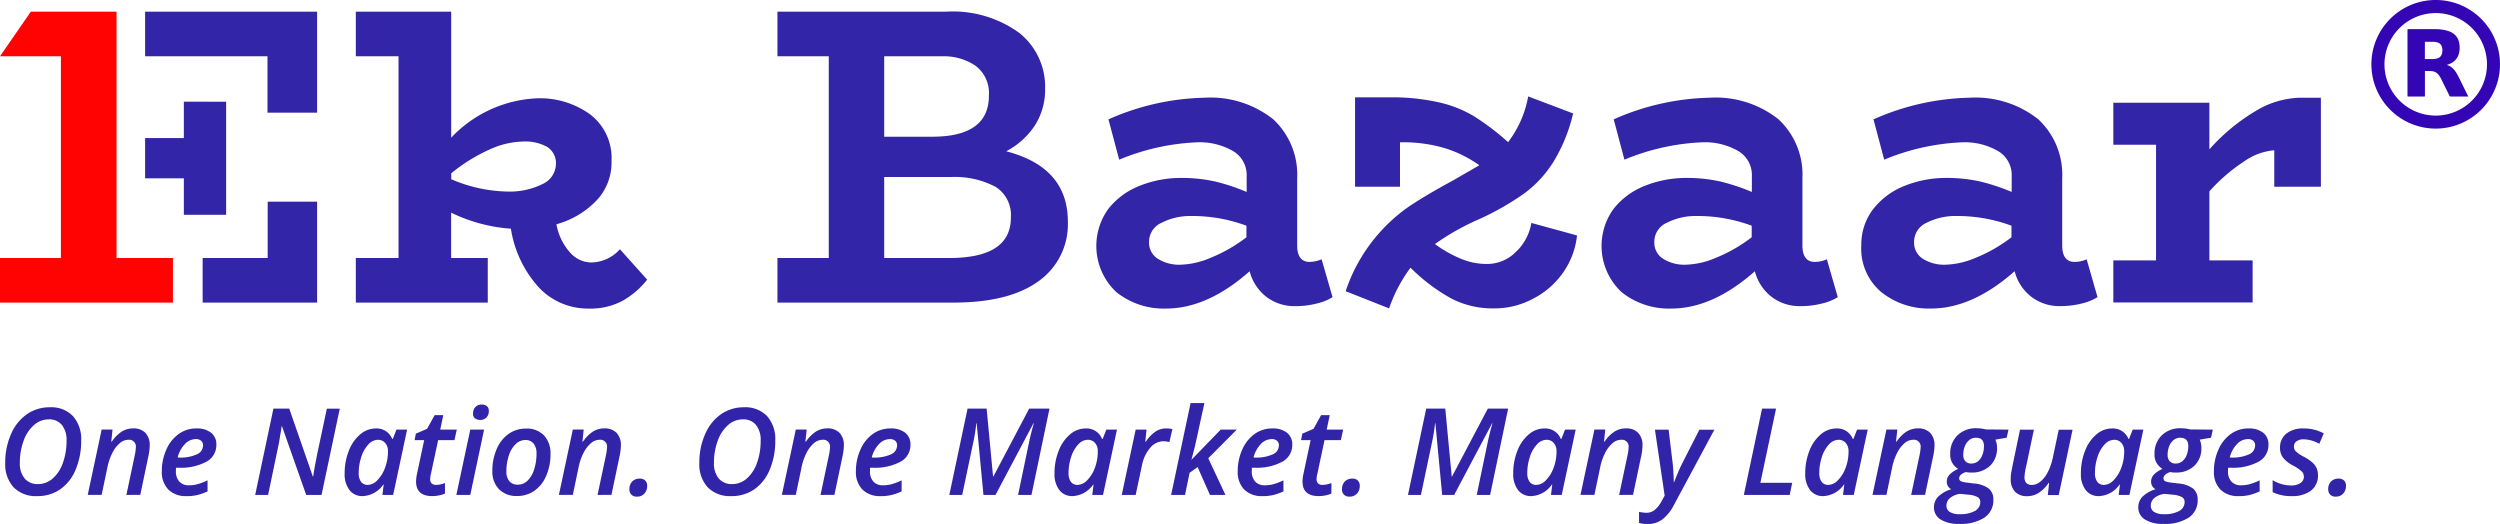 <svg xmlns="http://www.w3.org/2000/svg" width="199.047" height="41.717" viewBox="0 0 199.047 41.717"><defs><style>.a{fill:#ff0202;}.b{fill:#3225a7;}.c{fill:#3124a8;}.d{fill:#3405b5;}</style></defs><g transform="translate(-268.586 -82)"><g transform="translate(268.586 82.931)"><path class="a" d="M9.279,19.61V0H2.454L0,3.551H4.849V19.61H0v3.551H13.769V19.61Z"/><path class="b" d="M80.283,7.161v2.9H77.2v3.209h3.083v2.9H83.65v-9ZM77.2,0V3.551h9.743V8.037h3.951V0Zm9.758,15.124V19.61H81.78v3.551h9.114V15.124Z" transform="translate(-65.646)"/><path class="b" d="M210.327,18.912a3.113,3.113,0,0,1-2.3,1.055,2.288,2.288,0,0,1-1.676-.8,4.561,4.561,0,0,1-1.078-2.243,6.967,6.967,0,0,0,3.158-1.857,4.385,4.385,0,0,0,1.227-3.179,4.354,4.354,0,0,0-1.706-3.714,6.809,6.809,0,0,0-4.22-1.278,10,10,0,0,0-6.839,3.135V0H189.3V3.551h3.4V19.61h-3.4v3.551h10.506V19.61h-2.918V16a12.946,12.946,0,0,0,4.759,1.278,8.995,8.995,0,0,0,2.215,4.665,5.348,5.348,0,0,0,3.981,1.694,5.452,5.452,0,0,0,2.649-.594,6.691,6.691,0,0,0,2.005-1.708Zm-6.2-5.17a5.854,5.854,0,0,1-2.709.579,11.816,11.816,0,0,1-4.52-.981v-.475a13.636,13.636,0,0,1,3.038-1.887,6.729,6.729,0,0,1,2.634-.639,3.639,3.639,0,0,1,1.976.431,1.535,1.535,0,0,1,.688,1.352,1.8,1.8,0,0,1-1.108,1.619" transform="translate(-160.97)"/><path class="b" d="M431.813,11.113a6.144,6.144,0,0,0,2.26-2.02,5.258,5.258,0,0,0,.838-2.942,5.482,5.482,0,0,0-2.05-4.457A9.006,9.006,0,0,0,426.994,0H413.6V3.551h4.086V19.61H413.6v3.551h14.008c2.948,0,5.208-.565,6.765-1.694a5.551,5.551,0,0,0,2.35-4.754q0-4.323-4.909-5.6M422.1,3.551h4.624a4.489,4.489,0,0,1,2.634.743,2.726,2.726,0,0,1,1.078,2.392c0,2.184-1.512,3.268-4.52,3.268H422.1Zm5.163,16.06H422.1V13.163h5.328a6.945,6.945,0,0,1,3.547.787,2.648,2.648,0,0,1,1.212,2.407c.015,2.184-1.631,3.254-4.924,3.254" transform="translate(-351.701 0)"/><path class="b" d="M601.171,58.88a2.637,2.637,0,0,1-.958.208c-.659,0-.988-.446-.988-1.322V52.433a6.018,6.018,0,0,0-1.916-4.709,8.057,8.057,0,0,0-5.492-1.708,19.779,19.779,0,0,0-7.617,1.723l.853,3.209a18.061,18.061,0,0,1,6.2-1.382,5.305,5.305,0,0,1,2.844.683,2.214,2.214,0,0,1,1.107,2.02v1.248a16.6,16.6,0,0,0-2.514-.832,12.032,12.032,0,0,0-2.724-.282,8.8,8.8,0,0,0-3.278.624,5.9,5.9,0,0,0-2.5,1.842,5.034,5.034,0,0,0,.643,6.626,6.033,6.033,0,0,0,3.951,1.307q3.3,0,6.66-2.971a3.744,3.744,0,0,0,1.347,2.05,3.666,3.666,0,0,0,2.26.728,6.855,6.855,0,0,0,1.736-.208,4.207,4.207,0,0,0,1.257-.505Zm-5.986-1.753a12.091,12.091,0,0,1-2.888,1.649,6.533,6.533,0,0,1-2.38.535,3.176,3.176,0,0,1-1.766-.461,1.5,1.5,0,0,1-.718-1.337,1.647,1.647,0,0,1,.973-1.53,5.028,5.028,0,0,1,2.365-.55,12.391,12.391,0,0,1,4.415.773Z" transform="translate(-495.946 -39.166)"/><path class="b" d="M730.686,55.473a4.1,4.1,0,0,1-1.272,2.347,3.225,3.225,0,0,1-2.29.921,5.316,5.316,0,0,1-1.976-.386,9.757,9.757,0,0,1-2.14-1.2,19.462,19.462,0,0,1,3.607-2.02,22.061,22.061,0,0,0,3.457-1.976,9.153,9.153,0,0,0,2.365-2.54,12.969,12.969,0,0,0,1.571-3.863L730.432,45.4a8.407,8.407,0,0,1-1.6,3.64,20.394,20.394,0,0,0-2.649-2.02,9.433,9.433,0,0,0-2.844-1.144,16.979,16.979,0,0,0-4.071-.4h-2.619V52.59h3.577V49.055a11.652,11.652,0,0,1,3.652.49,9.731,9.731,0,0,1,2.664,1.337l-2.11,1.218c-1.452.787-2.634,1.486-3.532,2.095a13.342,13.342,0,0,0-5,6.715l3.457,1.367a12,12,0,0,1,1.706-3.239,14.541,14.541,0,0,0,3.247,2.451,7.157,7.157,0,0,0,3.457.787,6.4,6.4,0,0,0,2.918-.7,6.6,6.6,0,0,0,2.424-2.006,6.316,6.316,0,0,0,1.212-3.1Z" transform="translate(-608.76 -38.655)"/><path class="b" d="M869.971,58.88a2.363,2.363,0,0,1-.958.208c-.658,0-.988-.446-.988-1.322V52.433a6.018,6.018,0,0,0-1.916-4.709,8.058,8.058,0,0,0-5.492-1.708A19.78,19.78,0,0,0,853,47.738l.853,3.209a18.06,18.06,0,0,1,6.2-1.382,5.3,5.3,0,0,1,2.843.683A2.214,2.214,0,0,1,864,52.269v1.248a16.6,16.6,0,0,0-2.514-.832,12.033,12.033,0,0,0-2.724-.282,8.8,8.8,0,0,0-3.277.624,5.9,5.9,0,0,0-2.5,1.842,5.034,5.034,0,0,0,.643,6.626,6.033,6.033,0,0,0,3.951,1.307q3.3,0,6.66-2.971a3.744,3.744,0,0,0,1.347,2.05,3.666,3.666,0,0,0,2.26.728,6.856,6.856,0,0,0,1.736-.208,4.208,4.208,0,0,0,1.257-.505Zm-5.986-1.753a12.089,12.089,0,0,1-2.888,1.649,6.53,6.53,0,0,1-2.379.535,3.176,3.176,0,0,1-1.766-.461,1.5,1.5,0,0,1-.718-1.337,1.647,1.647,0,0,1,.973-1.53,5.029,5.029,0,0,1,2.365-.55,12.391,12.391,0,0,1,4.415.773Z" transform="translate(-724.518 -39.166)"/><path class="b" d="M1008.094,58.88a2.364,2.364,0,0,1-.958.208c-.658,0-.988-.446-.988-1.322V52.433a6.018,6.018,0,0,0-1.916-4.709,8.057,8.057,0,0,0-5.492-1.708,19.78,19.78,0,0,0-7.618,1.723l.853,3.209a18.06,18.06,0,0,1,6.2-1.382,5.3,5.3,0,0,1,2.844.683,2.214,2.214,0,0,1,1.107,2.02v1.248a16.6,16.6,0,0,0-2.514-.832,12.032,12.032,0,0,0-2.724-.282,8.8,8.8,0,0,0-3.277.624,5.9,5.9,0,0,0-2.5,1.842,4.626,4.626,0,0,0-.958,2.9,4.512,4.512,0,0,0,1.6,3.729A6.033,6.033,0,0,0,995.7,62.8q3.3,0,6.66-2.971a3.745,3.745,0,0,0,1.347,2.05,3.666,3.666,0,0,0,2.26.728,6.855,6.855,0,0,0,1.736-.208,4.208,4.208,0,0,0,1.257-.505Zm-5.986-1.753a12.092,12.092,0,0,1-2.888,1.649,6.531,6.531,0,0,1-2.38.535,3.177,3.177,0,0,1-1.766-.461,1.5,1.5,0,0,1-.718-1.337,1.647,1.647,0,0,1,.973-1.53,5.029,5.029,0,0,1,2.365-.55,12.392,12.392,0,0,1,4.415.773Z" transform="translate(-841.958 -39.166)"/><path class="b" d="M1139.131,46.1a7.185,7.185,0,0,0-3.592,1.114,15.457,15.457,0,0,0-3.592,3V46.5H1124.3v3.343h3.4v9.211h-3.4V62.4h11.09V59.055h-3.442v-5.5a13.91,13.91,0,0,1,2.8-2.407,4.806,4.806,0,0,1,2.365-.862v2.9h3.711V46.1Z" transform="translate(-956.039 -39.251)"/><g transform="translate(0.417 31.16)"><path class="c" d="M262.108,571.556a5.794,5.794,0,0,1-.447,2.336,3.532,3.532,0,0,1-1.229,1.558,3.147,3.147,0,0,1-1.817.534,2.475,2.475,0,0,1-1.885-.7,2.708,2.708,0,0,1-.668-1.944,5.556,5.556,0,0,1,.463-2.292,3.683,3.683,0,0,1,1.267-1.586,3.154,3.154,0,0,1,1.824-.55,2.391,2.391,0,0,1,1.836.7,2.736,2.736,0,0,1,.656,1.946m-2.581-1.683a1.761,1.761,0,0,0-1.175.451,2.977,2.977,0,0,0-.825,1.253,4.978,4.978,0,0,0-.3,1.751,1.858,1.858,0,0,0,.383,1.255,1.34,1.34,0,0,0,1.069.442,1.741,1.741,0,0,0,1.168-.449,2.923,2.923,0,0,0,.809-1.246,5.143,5.143,0,0,0,.289-1.765,1.9,1.9,0,0,0-.371-1.246,1.288,1.288,0,0,0-1.048-.446" transform="translate(-256.063 -568.576)"/><path class="c" d="M283.415,580.441l.667-3.159a3.54,3.54,0,0,0,.085-.616.54.54,0,0,0-.606-.616,1.055,1.055,0,0,0-.668.268,2.423,2.423,0,0,0-.592.773,4.383,4.383,0,0,0-.395,1.145l-.46,2.2h-1.109l1.109-5.2h.865l-.1.964h.042a2.82,2.82,0,0,1,.8-.806,1.7,1.7,0,0,1,.9-.251,1.3,1.3,0,0,1,.975.357,1.4,1.4,0,0,1,.345,1.015,4.45,4.45,0,0,1-.108.851l-.644,3.069Z" transform="translate(-273.769 -573.127)"/><path class="c" d="M304.107,580.535a1.949,1.949,0,0,1-1.445-.522,1.975,1.975,0,0,1-.519-1.457,4.135,4.135,0,0,1,.364-1.732,2.97,2.97,0,0,1,.987-1.239,2.369,2.369,0,0,1,1.393-.437,1.824,1.824,0,0,1,1.178.341,1.173,1.173,0,0,1,.421.966,1.5,1.5,0,0,1-.783,1.337,4.277,4.277,0,0,1-2.23.482h-.2l-.009.146v.136a1.182,1.182,0,0,0,.266.818,1.009,1.009,0,0,0,.792.3,2.58,2.58,0,0,0,.672-.089,4.772,4.772,0,0,0,.79-.305v.879a4.361,4.361,0,0,1-.83.294,3.781,3.781,0,0,1-.844.087m.714-4.541a1.181,1.181,0,0,0-.848.4,2.33,2.33,0,0,0-.571,1.067h.136a3.113,3.113,0,0,0,1.382-.251.778.778,0,0,0,.5-.712.475.475,0,0,0-.15-.374.654.654,0,0,0-.447-.134" transform="translate(-289.676 -573.127)"/><path class="c" d="M334.9,576.181h-1.222l-1.927-5.467h-.028l-.047.324q-.113.7-.167,1t-.863,4.143h-1.029l1.452-6.872h1.26l1.875,5.4h.033q.028-.254.146-.9t.188-.957l.752-3.54h1.029Z" transform="translate(-309.716 -568.867)"/><path class="c" d="M357.4,580.534a1.277,1.277,0,0,1-1.048-.477,2.084,2.084,0,0,1-.385-1.342,4.794,4.794,0,0,1,.327-1.777,3.2,3.2,0,0,1,.9-1.309,1.916,1.916,0,0,1,1.26-.482,1.335,1.335,0,0,1,1.3.837h.047l.291-.743h.846l-1.109,5.2h-.855l.1-.827h-.028a2.111,2.111,0,0,1-1.64.921m.4-.893a1.089,1.089,0,0,0,.757-.364,2.748,2.748,0,0,0,.611-.975,3.623,3.623,0,0,0,.24-1.335.971.971,0,0,0-.221-.665.733.733,0,0,0-.578-.252,1.044,1.044,0,0,0-.752.362,2.576,2.576,0,0,0-.564.985,3.982,3.982,0,0,0-.212,1.29,1.133,1.133,0,0,0,.19.717.64.64,0,0,0,.529.237" transform="translate(-328.943 -573.126)"/><path class="c" d="M378.25,576.776a2.049,2.049,0,0,0,.71-.146v.837a2.03,2.03,0,0,1-.447.141,2.655,2.655,0,0,1-.564.061q-1.288,0-1.288-1.161a2.962,2.962,0,0,1,.075-.616l.569-2.679h-.762l.1-.517.893-.385.606-1.091h.686l-.244,1.156H379.9l-.183.837h-1.3l-.574,2.689a1.937,1.937,0,0,0-.061.432.441.441,0,0,0,.117.322.481.481,0,0,0,.357.12" transform="translate(-343.95 -570.261)"/><path class="c" d="M389.937,575.319h-1.109l1.109-5.2h1.1Zm.221-6.477a.73.73,0,0,1,.183-.517.671.671,0,0,1,.517-.2.628.628,0,0,1,.4.124.457.457,0,0,1,.155.379.722.722,0,0,1-.188.527.658.658,0,0,1-.493.193.675.675,0,0,1-.414-.122.448.448,0,0,1-.164-.385" transform="translate(-352.911 -568.005)"/><path class="c" d="M404.056,577.213a4.233,4.233,0,0,1-.343,1.728,2.766,2.766,0,0,1-.942,1.194,2.358,2.358,0,0,1-1.38.416,1.922,1.922,0,0,1-1.434-.538,1.992,1.992,0,0,1-.531-1.464,4.288,4.288,0,0,1,.336-1.716,2.828,2.828,0,0,1,.942-1.215,2.343,2.343,0,0,1,1.4-.435,1.881,1.881,0,0,1,1.434.545,2.071,2.071,0,0,1,.517,1.485m-1.114-.047a1.219,1.219,0,0,0-.23-.788.8.8,0,0,0-.658-.284,1.094,1.094,0,0,0-.783.336,2.216,2.216,0,0,0-.536.912,3.892,3.892,0,0,0-.19,1.229,1.212,1.212,0,0,0,.233.8.847.847,0,0,0,.689.277,1.082,1.082,0,0,0,.762-.32,2.1,2.1,0,0,0,.526-.9,4.065,4.065,0,0,0,.188-1.267" transform="translate(-360.642 -573.151)"/><path class="c" d="M422.087,580.441l.667-3.159a3.54,3.54,0,0,0,.085-.616.54.54,0,0,0-.606-.616,1.055,1.055,0,0,0-.668.268,2.423,2.423,0,0,0-.592.773,4.383,4.383,0,0,0-.395,1.145l-.46,2.2h-1.109l1.109-5.2h.865l-.1.964h.042a2.82,2.82,0,0,1,.8-.806,1.7,1.7,0,0,1,.9-.251,1.3,1.3,0,0,1,.975.357,1.4,1.4,0,0,1,.345,1.015,4.448,4.448,0,0,1-.108.851l-.644,3.069Z" transform="translate(-374.927 -573.127)"/><path class="c" d="M439.755,590.771a.866.866,0,0,1,.221-.623.808.808,0,0,1,.616-.233.589.589,0,0,1,.421.148.569.569,0,0,1,.157.435.863.863,0,0,1-.223.609.759.759,0,0,1-.585.242.583.583,0,0,1-.458-.167.6.6,0,0,1-.148-.411" transform="translate(-390.061 -583.899)"/><path class="c" d="M466.389,571.556a5.794,5.794,0,0,1-.447,2.336,3.531,3.531,0,0,1-1.229,1.558,3.147,3.147,0,0,1-1.817.534,2.475,2.475,0,0,1-1.885-.7,2.708,2.708,0,0,1-.668-1.944,5.555,5.555,0,0,1,.463-2.292,3.683,3.683,0,0,1,1.267-1.586,3.154,3.154,0,0,1,1.824-.55,2.391,2.391,0,0,1,1.836.7,2.736,2.736,0,0,1,.656,1.946m-2.581-1.683a1.761,1.761,0,0,0-1.175.451,2.977,2.977,0,0,0-.825,1.253,4.979,4.979,0,0,0-.3,1.751,1.858,1.858,0,0,0,.383,1.255,1.34,1.34,0,0,0,1.069.442,1.741,1.741,0,0,0,1.168-.449,2.923,2.923,0,0,0,.809-1.246,5.146,5.146,0,0,0,.289-1.765,1.894,1.894,0,0,0-.371-1.246,1.288,1.288,0,0,0-1.048-.446" transform="translate(-405.08 -568.576)"/><path class="c" d="M487.7,580.441l.667-3.159a3.543,3.543,0,0,0,.085-.616.54.54,0,0,0-.606-.616,1.055,1.055,0,0,0-.668.268,2.422,2.422,0,0,0-.592.773,4.381,4.381,0,0,0-.395,1.145l-.46,2.2h-1.109l1.109-5.2h.865l-.1.964h.042a2.82,2.82,0,0,1,.8-.806,1.7,1.7,0,0,1,.9-.251,1.294,1.294,0,0,1,.975.357,1.4,1.4,0,0,1,.345,1.015,4.446,4.446,0,0,1-.108.851l-.644,3.069Z" transform="translate(-422.787 -573.127)"/><path class="c" d="M508.389,580.535a1.949,1.949,0,0,1-1.446-.522,1.975,1.975,0,0,1-.519-1.457,4.135,4.135,0,0,1,.364-1.732,2.97,2.97,0,0,1,.987-1.239,2.369,2.369,0,0,1,1.393-.437,1.824,1.824,0,0,1,1.178.341,1.173,1.173,0,0,1,.421.966,1.5,1.5,0,0,1-.783,1.337,4.277,4.277,0,0,1-2.231.482h-.2l-.009.146v.136a1.182,1.182,0,0,0,.266.818,1.009,1.009,0,0,0,.792.3,2.58,2.58,0,0,0,.672-.089,4.774,4.774,0,0,0,.79-.305v.879a4.358,4.358,0,0,1-.83.294,3.781,3.781,0,0,1-.844.087m.714-4.541a1.181,1.181,0,0,0-.848.4,2.329,2.329,0,0,0-.571,1.067h.136a3.113,3.113,0,0,0,1.382-.251.778.778,0,0,0,.5-.712.475.475,0,0,0-.15-.374.654.654,0,0,0-.447-.134" transform="translate(-438.694 -573.127)"/><path class="c" d="M536.617,576.181l-.541-5.707h-.028a13.625,13.625,0,0,1-.258,1.6l-.865,4.108H533.9l1.452-6.872h1.518l.512,5.4h.028l2.848-5.4h1.617l-1.434,6.872h-1.067l.855-4.1q.183-.874.4-1.608H540.6l-3.022,5.707Z" transform="translate(-458.733 -568.867)"/><path class="c" d="M566.308,580.534a1.277,1.277,0,0,1-1.048-.477,2.084,2.084,0,0,1-.386-1.342,4.794,4.794,0,0,1,.327-1.777,3.2,3.2,0,0,1,.9-1.309,1.916,1.916,0,0,1,1.26-.482,1.335,1.335,0,0,1,1.3.837h.047l.291-.743h.846l-1.109,5.2h-.855l.1-.827h-.028a2.111,2.111,0,0,1-1.641.921m.4-.893a1.089,1.089,0,0,0,.757-.364,2.746,2.746,0,0,0,.611-.975,3.623,3.623,0,0,0,.24-1.335.971.971,0,0,0-.221-.665.733.733,0,0,0-.578-.252,1.044,1.044,0,0,0-.752.362,2.576,2.576,0,0,0-.564.985,3.981,3.981,0,0,0-.212,1.29,1.133,1.133,0,0,0,.19.717.64.64,0,0,0,.529.237" transform="translate(-481.332 -573.126)"/><path class="c" d="M588.19,575.147a2.022,2.022,0,0,1,.508.056l-.24,1.03a1.912,1.912,0,0,0-.479-.066,1.38,1.38,0,0,0-1.057.531,3.023,3.023,0,0,0-.649,1.391l-.5,2.35h-1.109l1.109-5.2h.865l-.1.964h.042a2.872,2.872,0,0,1,.78-.811,1.522,1.522,0,0,1,.827-.247" transform="translate(-495.769 -573.126)"/><path class="c" d="M603.139,569.791h1.279l-2.27,2.28,1.368,2.919h-1.232l-.983-2.214-.639.451-.362,1.763h-1.109l1.551-7.314h1.1q-.635,2.947-.75,3.429t-.279,1.065h.019Z" transform="translate(-506.365 -567.676)"/><path class="c" d="M620.755,580.535a1.949,1.949,0,0,1-1.445-.522,1.975,1.975,0,0,1-.519-1.457,4.134,4.134,0,0,1,.364-1.732,2.97,2.97,0,0,1,.987-1.239,2.369,2.369,0,0,1,1.393-.437,1.824,1.824,0,0,1,1.178.341,1.173,1.173,0,0,1,.421.966,1.5,1.5,0,0,1-.783,1.337,4.277,4.277,0,0,1-2.231.482h-.2l-.009.146v.136a1.182,1.182,0,0,0,.266.818,1.01,1.01,0,0,0,.792.3,2.579,2.579,0,0,0,.672-.089,4.768,4.768,0,0,0,.79-.305v.879a4.356,4.356,0,0,1-.83.294,3.781,3.781,0,0,1-.844.087m.714-4.541a1.181,1.181,0,0,0-.848.4,2.33,2.33,0,0,0-.571,1.067h.136a3.113,3.113,0,0,0,1.382-.251.778.778,0,0,0,.5-.712.475.475,0,0,0-.15-.374.653.653,0,0,0-.447-.134" transform="translate(-520.662 -573.127)"/><path class="c" d="M639.14,576.776a2.048,2.048,0,0,0,.71-.146v.837a2.029,2.029,0,0,1-.447.141,2.654,2.654,0,0,1-.564.061q-1.288,0-1.288-1.161a2.958,2.958,0,0,1,.075-.616l.569-2.679h-.762l.1-.517.893-.385.606-1.091h.686l-.244,1.156h1.311l-.183.837h-1.3l-.573,2.689a1.933,1.933,0,0,0-.061.432.441.441,0,0,0,.117.322.481.481,0,0,0,.357.12" transform="translate(-534.262 -570.261)"/><path class="c" d="M649.475,590.771a.866.866,0,0,1,.221-.623.808.808,0,0,1,.616-.233.589.589,0,0,1,.421.148.569.569,0,0,1,.157.435.863.863,0,0,1-.223.609.759.759,0,0,1-.585.242.583.583,0,0,1-.458-.167.6.6,0,0,1-.148-.411" transform="translate(-543.045 -583.899)"/><path class="c" d="M671.623,576.181l-.541-5.707h-.028a13.6,13.6,0,0,1-.258,1.6l-.865,4.108H668.9l1.452-6.872h1.518l.512,5.4h.028l2.848-5.4h1.617l-1.434,6.872h-1.067l.855-4.1q.184-.874.4-1.608h-.028l-3.022,5.707Z" transform="translate(-557.216 -568.867)"/><path class="c" d="M701.314,580.534a1.276,1.276,0,0,1-1.048-.477,2.084,2.084,0,0,1-.386-1.342,4.794,4.794,0,0,1,.327-1.777,3.2,3.2,0,0,1,.9-1.309,1.916,1.916,0,0,1,1.26-.482,1.335,1.335,0,0,1,1.3.837h.047l.291-.743h.846l-1.11,5.2h-.855l.1-.827h-.028a2.111,2.111,0,0,1-1.64.921m.4-.893a1.089,1.089,0,0,0,.757-.364,2.747,2.747,0,0,0,.611-.975,3.623,3.623,0,0,0,.24-1.335.971.971,0,0,0-.221-.665.733.733,0,0,0-.578-.252,1.044,1.044,0,0,0-.752.362,2.575,2.575,0,0,0-.564.985,3.981,3.981,0,0,0-.211,1.29,1.133,1.133,0,0,0,.19.717.64.64,0,0,0,.529.237" transform="translate(-579.815 -573.126)"/><path class="c" d="M722.75,580.441l.667-3.159a3.539,3.539,0,0,0,.085-.616.54.54,0,0,0-.606-.616,1.055,1.055,0,0,0-.668.268,2.423,2.423,0,0,0-.592.773,4.38,4.38,0,0,0-.395,1.145l-.46,2.2h-1.109l1.109-5.2h.865l-.1.964h.042a2.819,2.819,0,0,1,.8-.806,1.7,1.7,0,0,1,.9-.251,1.3,1.3,0,0,1,.976.357,1.4,1.4,0,0,1,.345,1.015,4.443,4.443,0,0,1-.108.851l-.644,3.069Z" transform="translate(-594.252 -573.127)"/><path class="c" d="M738.159,575.5h1.09l.3,2.5q.042.291.075.82t.033.853h.029q.4-1.01.634-1.471l1.377-2.7h1.194l-3.234,6.017a3.346,3.346,0,0,1-.921,1.135,1.947,1.947,0,0,1-1.171.36,2.456,2.456,0,0,1-.672-.089v-.884a2.918,2.918,0,0,0,.587.075,1.048,1.048,0,0,0,.63-.2,2.326,2.326,0,0,0,.583-.731l.24-.433Z" transform="translate(-606.812 -573.38)"/><path class="c" d="M767.748,576.181l1.452-6.872h1.114l-1.25,5.909H771.6l-.2.964Z" transform="translate(-629.323 -568.867)"/><path class="c" d="M787.252,580.534a1.276,1.276,0,0,1-1.048-.477,2.084,2.084,0,0,1-.385-1.342,4.794,4.794,0,0,1,.327-1.777,3.2,3.2,0,0,1,.9-1.309,1.916,1.916,0,0,1,1.26-.482,1.335,1.335,0,0,1,1.3.837h.047l.291-.743h.846l-1.109,5.2h-.855l.1-.827h-.028a2.111,2.111,0,0,1-1.641.921m.4-.893a1.089,1.089,0,0,0,.757-.364,2.747,2.747,0,0,0,.611-.975,3.624,3.624,0,0,0,.24-1.335.971.971,0,0,0-.221-.665.733.733,0,0,0-.578-.252,1.044,1.044,0,0,0-.752.362,2.575,2.575,0,0,0-.564.985,3.981,3.981,0,0,0-.212,1.29,1.133,1.133,0,0,0,.19.717.64.64,0,0,0,.529.237" transform="translate(-642.504 -573.126)"/><path class="c" d="M808.688,580.441l.667-3.159a3.539,3.539,0,0,0,.085-.616.54.54,0,0,0-.606-.616,1.054,1.054,0,0,0-.668.268,2.423,2.423,0,0,0-.592.773,4.378,4.378,0,0,0-.395,1.145l-.46,2.2h-1.109l1.109-5.2h.865l-.1.964h.042a2.819,2.819,0,0,1,.8-.806,1.7,1.7,0,0,1,.9-.251,1.3,1.3,0,0,1,.976.357,1.4,1.4,0,0,1,.345,1.015,4.451,4.451,0,0,1-.108.851l-.644,3.069Z" transform="translate(-656.941 -573.127)"/><path class="c" d="M829.621,575.241l-.146.644-.9.155a1.465,1.465,0,0,1,.132.644,1.9,1.9,0,0,1-.559,1.441,2.083,2.083,0,0,1-1.5.533,2.211,2.211,0,0,1-.432-.037q-.522.188-.522.489a.243.243,0,0,0,.148.244,1.638,1.638,0,0,0,.43.1l.6.075a2.259,2.259,0,0,1,1.185.411,1.1,1.1,0,0,1,.357.881,1.643,1.643,0,0,1-.71,1.424,3.453,3.453,0,0,1-2.016.5,2.635,2.635,0,0,1-1.478-.352,1.108,1.108,0,0,1-.524-.969,1.189,1.189,0,0,1,.327-.837,2.515,2.515,0,0,1,1.051-.6.661.661,0,0,1-.357-.6.8.8,0,0,1,.219-.562,2.228,2.228,0,0,1,.689-.458,1.284,1.284,0,0,1-.634-1.185,1.987,1.987,0,0,1,.576-1.486,2.08,2.08,0,0,1,1.521-.564,3.083,3.083,0,0,1,.752.094Zm-3.85,5.114a1.575,1.575,0,0,0-.809.334.789.789,0,0,0-.282.616.564.564,0,0,0,.261.487,1.411,1.411,0,0,0,.8.181,2.378,2.378,0,0,0,1.2-.254.8.8,0,0,0,.432-.729.424.424,0,0,0-.212-.376,1.817,1.817,0,0,0-.743-.193Zm1.269-4.47a.844.844,0,0,0-.536.181,1.17,1.17,0,0,0-.357.494,1.8,1.8,0,0,0-.127.684.731.731,0,0,0,.167.515.617.617,0,0,0,.477.181.809.809,0,0,0,.529-.183,1.2,1.2,0,0,0,.348-.5,1.913,1.913,0,0,0,.125-.7q0-.668-.625-.668" transform="translate(-670.123 -573.126)"/><path class="c" d="M848.107,575.5l-.606,2.867a5.127,5.127,0,0,0-.146.907q0,.625.6.625a1.071,1.071,0,0,0,.672-.268,2.361,2.361,0,0,0,.592-.764,4.547,4.547,0,0,0,.4-1.164l.466-2.2h1.1l-1.1,5.2h-.87l.1-.964h-.038a2.836,2.836,0,0,1-.8.8,1.7,1.7,0,0,1-.9.256,1.286,1.286,0,0,1-.973-.357,1.42,1.42,0,0,1-.343-1.024,3.056,3.056,0,0,1,.056-.586l.113-.581L847,575.5Z" transform="translate(-686.587 -573.38)"/><path class="c" d="M868.378,580.534a1.277,1.277,0,0,1-1.048-.477,2.084,2.084,0,0,1-.385-1.342,4.793,4.793,0,0,1,.327-1.777,3.2,3.2,0,0,1,.9-1.309,1.916,1.916,0,0,1,1.26-.482,1.335,1.335,0,0,1,1.3.837h.047l.291-.743h.846l-1.109,5.2h-.855l.1-.827h-.028a2.111,2.111,0,0,1-1.641.921m.4-.893a1.089,1.089,0,0,0,.757-.364,2.746,2.746,0,0,0,.611-.975,3.624,3.624,0,0,0,.24-1.335.971.971,0,0,0-.221-.665.733.733,0,0,0-.578-.252,1.044,1.044,0,0,0-.752.362,2.577,2.577,0,0,0-.564.985,3.981,3.981,0,0,0-.211,1.29,1.133,1.133,0,0,0,.19.717.64.64,0,0,0,.529.237" transform="translate(-701.683 -573.126)"/><path class="c" d="M889.757,575.241l-.146.644-.9.155a1.464,1.464,0,0,1,.132.644,1.9,1.9,0,0,1-.56,1.441,2.082,2.082,0,0,1-1.5.533,2.21,2.21,0,0,1-.432-.037q-.522.188-.522.489a.243.243,0,0,0,.148.244,1.638,1.638,0,0,0,.43.1l.6.075a2.258,2.258,0,0,1,1.185.411,1.1,1.1,0,0,1,.357.881,1.643,1.643,0,0,1-.71,1.424,3.453,3.453,0,0,1-2.016.5,2.635,2.635,0,0,1-1.478-.352,1.108,1.108,0,0,1-.524-.969,1.19,1.19,0,0,1,.327-.837,2.514,2.514,0,0,1,1.05-.6.661.661,0,0,1-.357-.6.8.8,0,0,1,.219-.562,2.227,2.227,0,0,1,.688-.458,1.284,1.284,0,0,1-.634-1.185,1.986,1.986,0,0,1,.576-1.486,2.079,2.079,0,0,1,1.521-.564,3.083,3.083,0,0,1,.752.094Zm-3.85,5.114a1.576,1.576,0,0,0-.809.334.789.789,0,0,0-.282.616.564.564,0,0,0,.261.487,1.411,1.411,0,0,0,.8.181,2.378,2.378,0,0,0,1.2-.254.8.8,0,0,0,.432-.729.425.425,0,0,0-.212-.376,1.817,1.817,0,0,0-.743-.193Zm1.269-4.47a.844.844,0,0,0-.536.181,1.171,1.171,0,0,0-.357.494,1.8,1.8,0,0,0-.127.684.732.732,0,0,0,.167.515.617.617,0,0,0,.477.181.809.809,0,0,0,.529-.183,1.2,1.2,0,0,0,.348-.5,1.913,1.913,0,0,0,.125-.7q0-.668-.625-.668" transform="translate(-713.99 -573.126)"/><path class="c" d="M908.055,580.535a1.949,1.949,0,0,1-1.445-.522,1.975,1.975,0,0,1-.519-1.457,4.133,4.133,0,0,1,.364-1.732,2.97,2.97,0,0,1,.987-1.239,2.37,2.37,0,0,1,1.394-.437,1.824,1.824,0,0,1,1.178.341,1.173,1.173,0,0,1,.421.966,1.5,1.5,0,0,1-.782,1.337,4.278,4.278,0,0,1-2.231.482h-.2l-.009.146v.136a1.182,1.182,0,0,0,.266.818,1.01,1.01,0,0,0,.792.3,2.579,2.579,0,0,0,.672-.089,4.76,4.76,0,0,0,.79-.305v.879a4.356,4.356,0,0,1-.83.294,3.781,3.781,0,0,1-.844.087m.715-4.541a1.182,1.182,0,0,0-.849.4,2.33,2.33,0,0,0-.571,1.067h.136a3.113,3.113,0,0,0,1.382-.251.778.778,0,0,0,.5-.712.474.474,0,0,0-.15-.374.653.653,0,0,0-.446-.134" transform="translate(-730.239 -573.127)"/><path class="c" d="M926.989,578.842a1.506,1.506,0,0,1-.555,1.253,2.424,2.424,0,0,1-1.542.439,3.317,3.317,0,0,1-1.514-.315v-.954a2.861,2.861,0,0,0,1.466.423,1.31,1.31,0,0,0,.738-.188.586.586,0,0,0,.282-.512.578.578,0,0,0-.162-.411,3.176,3.176,0,0,0-.665-.459,2.476,2.476,0,0,1-.829-.641,1.263,1.263,0,0,1-.242-.773,1.4,1.4,0,0,1,.5-1.142,2.074,2.074,0,0,1,1.358-.414,3.271,3.271,0,0,1,1.626.395l-.357.827a2.629,2.629,0,0,0-1.25-.357.925.925,0,0,0-.557.155.5.5,0,0,0-.214.432.532.532,0,0,0,.155.376,2.738,2.738,0,0,0,.634.423,3.679,3.679,0,0,1,.7.475,1.421,1.421,0,0,1,.315.43,1.26,1.26,0,0,1,.108.538" transform="translate(-742.85 -573.126)"/><path class="c" d="M939.729,590.771a.866.866,0,0,1,.221-.623.809.809,0,0,1,.616-.233.589.589,0,0,1,.421.148.569.569,0,0,1,.157.435.863.863,0,0,1-.223.609.76.76,0,0,1-.586.242.583.583,0,0,1-.458-.167.6.6,0,0,1-.148-.411" transform="translate(-754.777 -583.899)"/></g></g><g transform="translate(457.393 82)"><path class="d" d="M368,283.518a5.12,5.12,0,1,1,5.116,5.121A5.121,5.121,0,0,1,368,283.518Zm1.042,0a4.081,4.081,0,1,0,4.087-4.077A4.082,4.082,0,0,0,369.042,283.516Z" transform="translate(-368 -278.4)"/><path class="d" d="M484.039,373.562h-1.422a.065.065,0,0,1-.07-.047q-.334-.679-.667-1.355a1.616,1.616,0,0,0-.24-.365.767.767,0,0,0-.5-.253c-.173-.021-.349-.005-.525-.01-.028,0-.028.015-.028.036v1.949c0,.036-.01.044-.044.044-.432,0-.863,0-1.3,0-.034,0-.044-.008-.044-.041v-5.279c0-.031.008-.041.039-.041.726,0,1.453,0,2.179,0a3.216,3.216,0,0,1,1.06.16,1.283,1.283,0,0,1,.626.434,1.227,1.227,0,0,1,.225.569,1.889,1.889,0,0,1-.041.807,1.208,1.208,0,0,1-.662.763,1.72,1.72,0,0,1-.3.116,1.056,1.056,0,0,1,.421.217,1.7,1.7,0,0,1,.377.47c.163.282.3.579.442.869s.3.6.447.9A.518.518,0,0,1,484.039,373.562Zm-3.456-3.668v.649c0,.034.01.039.041.039.184,0,.367,0,.551,0a1.433,1.433,0,0,0,.333-.036.526.526,0,0,0,.429-.375.982.982,0,0,0,0-.566.479.479,0,0,0-.31-.333,1.148,1.148,0,0,0-.385-.065c-.207,0-.414,0-.618,0-.034,0-.039.01-.039.041C480.583,369.461,480.583,369.679,480.583,369.893Z" transform="translate(-476.325 -365.878)"/></g></g></svg>